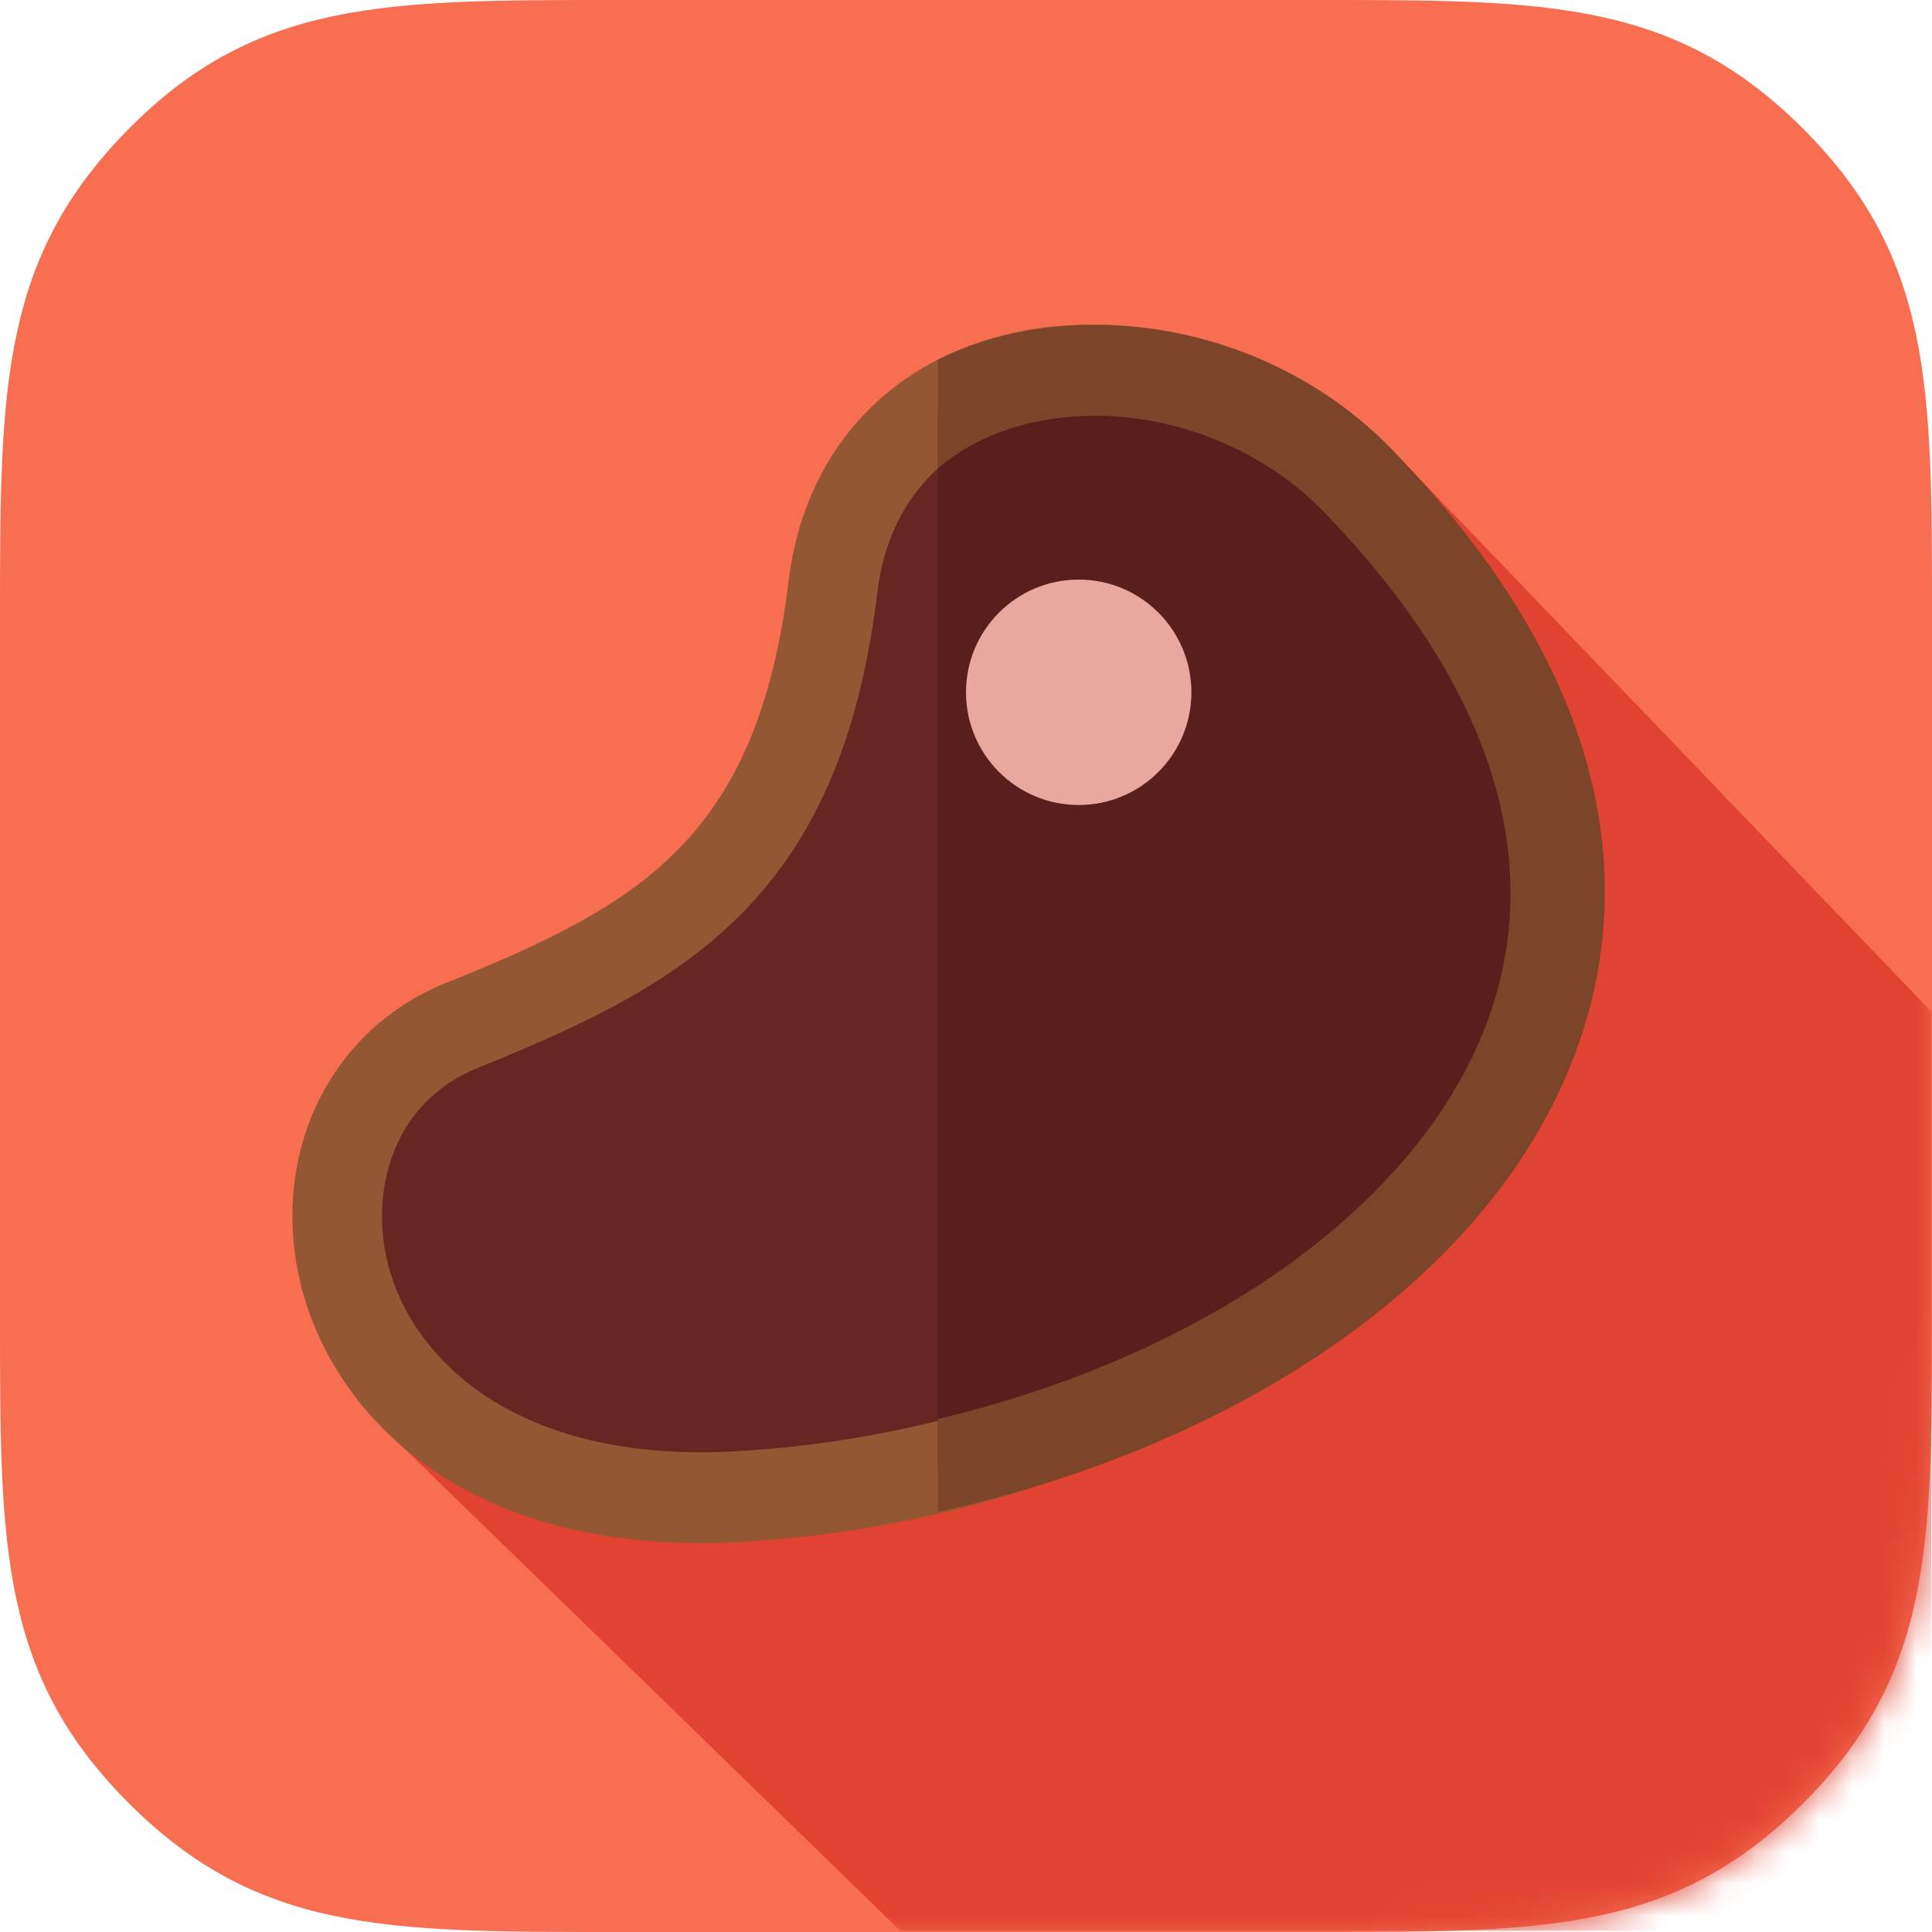 <svg xmlns="http://www.w3.org/2000/svg" xmlns:xlink="http://www.w3.org/1999/xlink" width="60" height="60" viewBox="0 0 60 60">
  <defs>
    <path id="steak-a" d="M0,41 L0,19 C0,12 0.043,8 4,4 C7.957,1.12056853e-09 12,0 19,0 C26.353,0 34,8.57252759e-16 41,0 C48,0 52,0 56,4 C60,8 60,12 60,19 L60,41 C60,48 60,52 56,56 C52,60 48,60 41,60 L19,60 C12,60 8,60 4,56 C0,52 0,48 0,41 Z"/>
  </defs>
  <g fill="none" fill-rule="evenodd">
    <mask id="steak-b" fill="#fff">
      <use xlink:href="#steak-a"/>
    </mask>
    <use fill="#F86E51" xlink:href="#steak-a"/>
    <g mask="url(#steak-b)">
      <g transform="translate(9 10)">
        <polygon fill="#E04332" fill-rule="nonzero" points="50.98 21.419 34.063 3.803 2.996 34.437 18.959 49.961 50.98 49.961"/>
        <g>
          <path fill="#662621" fill-rule="nonzero" d="M32.5,4.891 C27.531,-0.47 17.809,0.47 16.87,8.216 C15.819,16.887 11.718,19.28 5.341,21.848 C-1.499,24.601 0.354,37.257 13.959,36.477 C31.698,35.46 47.403,20.971 32.5,4.891 Z"/>
          <path fill="#935733" fill-rule="nonzero" d="M12.758,37.923 C4.906,37.923 1.134,33.559 0.288,29.657 C-0.569,25.708 1.299,21.957 4.829,20.536 C10.813,18.128 14.517,16.085 15.491,8.044 C15.928,4.438 18.096,1.732 21.438,0.62 C25.558,-0.749 30.41,0.578 33.511,3.924 C40.979,11.981 40.504,18.874 38.791,23.237 C37.205,27.273 33.91,30.819 29.259,33.489 C24.864,36.014 19.458,37.575 14.037,37.886 C13.6,37.911 13.173,37.923 12.758,37.923 Z M24.759,2.915 C23.918,2.915 23.087,3.041 22.302,3.302 C19.992,4.07 18.553,5.877 18.248,8.388 C17.714,12.799 16.392,15.953 14.089,18.314 C12.044,20.411 9.421,21.723 5.852,23.159 C3.229,24.215 2.529,26.879 3,29.05 C3.656,32.077 6.902,35.472 13.881,35.069 C24.285,34.472 33.467,29.177 36.211,22.191 C38.239,17.027 36.606,11.379 31.489,5.858 C29.747,3.979 27.208,2.915 24.759,2.915 Z"/>
        </g>
        <g transform="translate(20)">
          <path fill="#591F1C" fill-rule="nonzero" d="M13.125,4.883 C9.61,1.277 3.829,0.527 0.13,2.787 L0.13,35.513 C15.735,31.957 26.922,19.038 13.125,4.883 Z"/>
          <path fill="#7C4529" fill-rule="nonzero" d="M14.187,3.917 C10.93,0.577 5.836,-0.748 1.51,0.619 C1.025,0.772 0.566,0.959 0.13,1.171 L0.13,4.546 C0.76,4.001 1.527,3.578 2.418,3.297 C3.241,3.036 4.114,2.911 4.997,2.911 C7.569,2.911 10.234,3.972 12.063,5.849 C17.436,11.361 19.151,17 17.021,22.155 C14.736,27.689 8.192,32.158 0.13,34.066 L0.13,36.953 C3.57,36.198 6.852,35.003 9.723,33.435 C14.605,30.769 18.066,27.229 19.73,23.199 C21.529,18.843 22.028,11.962 14.187,3.917 Z"/>
        </g>
        <circle cx="24.5" cy="11.5" r="3.5" fill="#E8A89E" fill-rule="nonzero"/>
      </g>
    </g>
  </g>
</svg>
